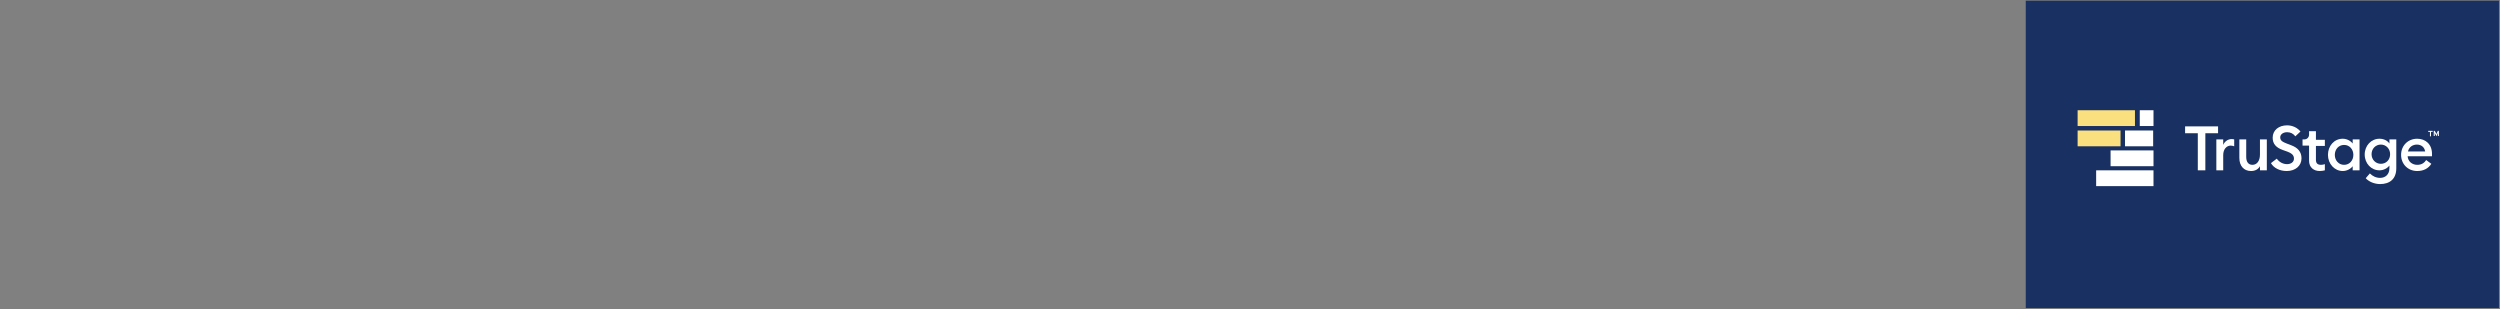 <?xml version="1.0" encoding="utf-8"?>
<!-- Generator: Adobe Illustrator 27.4.0, SVG Export Plug-In . SVG Version: 6.00 Build 0)  -->
<svg version="1.1" baseProfile="tiny" id="Layer_1" xmlns="http://www.w3.org/2000/svg" xmlns:xlink="http://www.w3.org/1999/xlink"
	 x="0px" y="0px" viewBox="0 0 728 90" overflow="visible" xml:space="preserve">
<rect x="0" y="0" width="728" height="90" fill="#808080" stroke="none"/>
<rect x="589.9" y="0.2" fill="#193062" width="137.8" height="89.5"/>
<rect x="605" y="32.1" fill="#FAE07E" width="16.7" height="4.6"/>
<rect x="623.1" y="32.1" fill="#FFFFFF" width="4" height="4.6"/>
<rect x="605" y="38" fill="#FAE07E" width="12.5" height="4.6"/>
<rect x="618.8" y="38" fill="#FFFFFF" width="8.2" height="4.6"/>
<rect x="614.6" y="43.8" fill="#FFFFFF" width="12.5" height="4.6"/>
<rect x="610.4" y="49.6" fill="#FFFFFF" width="16.7" height="4.6"/>
<polygon fill="#FFFFFF" points="640,38.8 636.3,38.8 636.3,36.8 645.9,36.8 645.9,38.8 642.2,38.8 642.2,49.6 640,49.6 "/>
<g>
	<path fill="none" d="M703.8,42.1c-1.2,0-2.3,0.7-2.6,2h5C706,42.8,705,42.1,703.8,42.1z"/>
	<path fill="none" d="M693.3,42.2c-1.5,0-2.7,1.2-2.7,2.8c0,1.6,1.2,2.8,2.7,2.8c1.5,0,2.7-1.2,2.7-2.8
		C696,43.4,694.8,42.2,693.3,42.2z"/>
	<path fill="none" d="M682.6,42.2c-1.6,0-2.7,1.3-2.7,2.9c0,1.6,1.1,2.9,2.7,2.9c1.6,0,2.7-1.3,2.7-2.9
		C685.3,43.5,684.2,42.2,682.6,42.2z"/>
	<path fill="#FFFFFF" d="M645.4,40.6v9h2v-4.4c0-1.8,1-2.8,2.2-2.8c0.4,0,0.6,0.1,1,0.2v-2c-0.3-0.1-0.5-0.1-0.8-0.1
		c-1,0-2,0.7-2.4,1.7v-1.6H645.4z"/>
	<path fill="#FFFFFF" d="M652.1,40.6V46c0,2.3,1.3,3.8,3.4,3.8c1.2,0,2.1-0.5,2.6-1.4v1.2h2v-9h-2V45c0,1.9-0.9,3-2.2,3
		c-1.2,0-1.8-0.9-1.8-2.3v-5.1H652.1z"/>
	<path fill="#FFFFFF" d="M666,47.8c-1.2,0-2.3-0.6-3-1.6l-1.7,1.3c0.8,1.4,2.5,2.3,4.6,2.3c2.5,0,4.3-1.5,4.3-3.7
		c0-1.9-1.1-3.1-3-3.8l-1.3-0.5c-1.3-0.5-1.9-0.9-1.9-1.8c0-0.9,0.9-1.5,2-1.5c1,0,1.8,0.4,2.4,1.2l1.5-1.4
		c-0.9-1.1-2.3-1.8-3.9-1.8c-2.4,0-4.2,1.4-4.2,3.6c0,1.8,1,2.9,3,3.6l1.4,0.5c1.2,0.5,1.8,1,1.8,2C668,47.2,667.1,47.8,666,47.8z"
		/>
	<path fill="#FFFFFF" d="M687.1,49.6v-9h-2v1.2c-0.5-0.7-1.6-1.4-2.9-1.4c-2.5,0-4.3,2.1-4.3,4.7c0,2.6,1.9,4.7,4.3,4.7
		c1.3,0,2.4-0.7,2.9-1.4v1.2H687.1z M682.6,48c-1.6,0-2.7-1.3-2.7-2.9c0-1.6,1.1-2.9,2.7-2.9c1.6,0,2.7,1.3,2.7,2.9
		C685.3,46.7,684.2,48,682.6,48z"/>
	<path fill="#FFFFFF" d="M693.1,51.8c-1.2,0-2.2-0.5-3-1.3l-1.2,1.4c0.9,1,2.5,1.7,4.2,1.7c2.7,0,4.7-1.4,4.7-4.6v-8.4h-2v1.2
		c-0.5-0.8-1.6-1.4-2.9-1.4c-2.4,0-4.3,2-4.3,4.6c0,2.6,1.9,4.6,4.3,4.6c1.2,0,2.3-0.6,2.9-1.4V49C695.8,50.8,694.6,51.8,693.1,51.8
		z M693.3,47.7c-1.5,0-2.7-1.2-2.7-2.8c0-1.6,1.2-2.8,2.7-2.8c1.5,0,2.7,1.2,2.7,2.8C696,46.6,694.8,47.7,693.3,47.7z"/>
	<path fill="#FFFFFF" d="M703.9,40.4c-2.7,0-4.7,2-4.7,4.7c0,2.7,2,4.7,4.7,4.7c1.9,0,3.3-0.8,4.1-2.1l-1.5-1.1
		c-0.5,0.8-1.3,1.4-2.6,1.4c-1.5,0-2.7-1-2.8-2.5h7.1c0-0.3,0-0.5,0-0.7C708.2,42,706.3,40.4,703.9,40.4z M701.2,44.1
		c0.3-1.3,1.4-2,2.6-2c1.2,0,2.2,0.7,2.4,2H701.2z"/>
	<path fill="#FFFFFF" d="M672.4,38.1l0,1.1c0,0.8-0.6,1.4-1.4,1.4l-0.5,0v1.8h1.9v4.4c0,2,1.4,3,3.1,3c0.6,0,1.1-0.1,1.5-0.2v-1.8
		c-0.3,0.1-0.7,0.2-1.1,0.2c-1,0-1.5-0.4-1.5-1.5v-4h2.6v-1.8h-2.6v-2.5H672.4z"/>
	<polygon fill="#FFFFFF" points="709.5,39 709,38.1 708.7,38.1 708.7,39.6 709,39.6 709,38.7 709.5,39.7 709.9,38.7 709.9,39.6 
		710.2,39.6 710.2,38.1 709.9,38.1 	"/>
	<polygon fill="#FFFFFF" points="707.9,39.7 707.9,38.4 708.4,38.4 708.4,38.1 707.1,38.1 707.1,38.4 707.6,38.4 707.6,39.7 	"/>
</g>
</svg>
